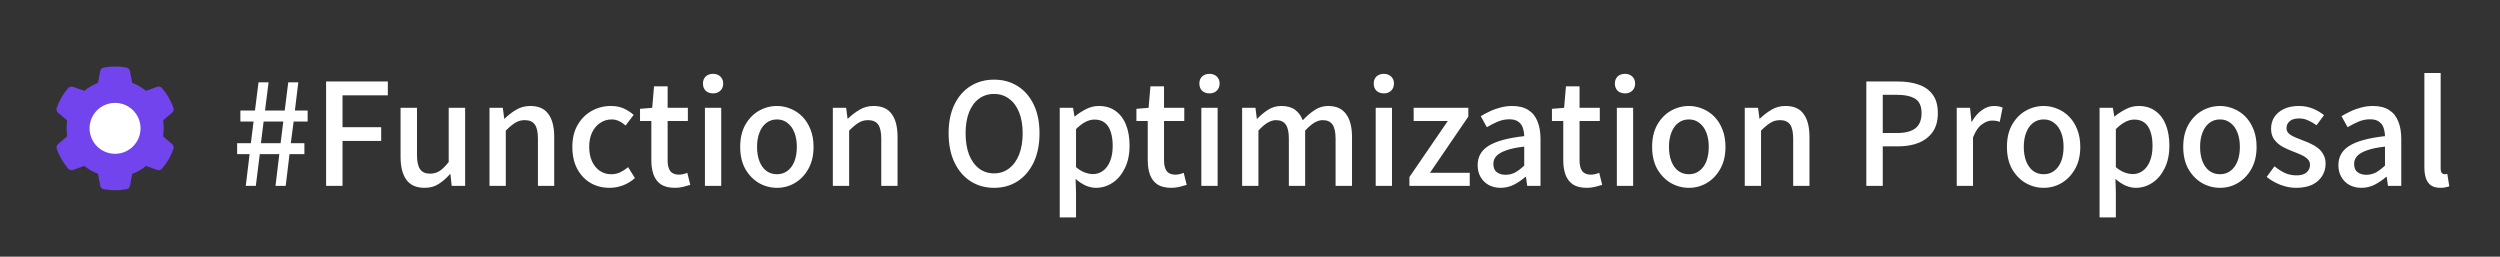<svg width="565" height="58" viewBox="0 0 565 58" fill="none" xmlns="http://www.w3.org/2000/svg">
<rect x="0" y="0" width="565" height="58" fill="#333333" stroke="none"/>
<path d="M26.012 25.205C25.078 25.205 24.203 25.567 23.54 26.23C22.881 26.892 22.515 27.767 22.515 28.702C22.515 29.636 22.881 30.511 23.54 31.173C24.203 31.833 25.078 32.198 26.012 32.198C26.947 32.198 27.822 31.833 28.484 31.173C29.143 30.511 29.509 29.636 29.509 28.702C29.509 27.767 29.143 26.892 28.484 26.23C28.16 25.904 27.775 25.645 27.351 25.469C26.927 25.293 26.472 25.203 26.012 25.205ZM38.897 32.564L36.853 30.817C36.95 30.223 37 29.617 37 29.014C37 28.411 36.95 27.802 36.853 27.211L38.897 25.464C39.051 25.332 39.161 25.156 39.213 24.959C39.265 24.763 39.256 24.555 39.187 24.364L39.159 24.283C38.597 22.71 37.754 21.252 36.672 19.98L36.615 19.914C36.484 19.759 36.309 19.648 36.113 19.596C35.917 19.543 35.71 19.55 35.519 19.617L32.981 20.52C32.044 19.752 31 19.145 29.869 18.723L29.378 16.07C29.341 15.87 29.244 15.687 29.1 15.543C28.956 15.4 28.772 15.303 28.572 15.267L28.487 15.252C26.862 14.958 25.15 14.958 23.525 15.252L23.44 15.267C23.24 15.303 23.056 15.4 22.912 15.543C22.768 15.687 22.671 15.87 22.634 16.07L22.14 18.736C21.02 19.161 19.976 19.766 19.05 20.527L16.494 19.617C16.302 19.549 16.095 19.542 15.899 19.595C15.703 19.648 15.528 19.759 15.397 19.914L15.34 19.98C14.26 21.253 13.417 22.711 12.853 24.283L12.825 24.364C12.684 24.755 12.8 25.192 13.115 25.464L15.184 27.23C15.087 27.817 15.04 28.417 15.04 29.011C15.04 29.611 15.087 30.211 15.184 30.792L13.122 32.558C12.967 32.69 12.857 32.866 12.805 33.062C12.753 33.259 12.762 33.467 12.831 33.658L12.859 33.739C13.425 35.311 14.259 36.764 15.347 38.042L15.403 38.108C15.534 38.262 15.709 38.373 15.905 38.426C16.101 38.479 16.308 38.472 16.5 38.405L19.056 37.495C19.987 38.261 21.025 38.867 22.147 39.286L22.64 41.952C22.677 42.151 22.774 42.335 22.918 42.479C23.062 42.622 23.247 42.718 23.447 42.755L23.531 42.77C25.172 43.066 26.852 43.066 28.494 42.77L28.578 42.755C28.778 42.718 28.962 42.622 29.106 42.479C29.25 42.335 29.347 42.151 29.384 41.952L29.875 39.298C31.006 38.873 32.05 38.27 32.987 37.502L35.525 38.405C35.716 38.472 35.923 38.48 36.119 38.427C36.315 38.374 36.49 38.263 36.622 38.108L36.678 38.042C37.765 36.758 38.6 35.311 39.165 33.739L39.194 33.658C39.328 33.27 39.212 32.836 38.897 32.564ZM26.012 34.195C22.978 34.195 20.518 31.736 20.518 28.702C20.518 25.667 22.978 23.208 26.012 23.208C29.047 23.208 31.506 25.667 31.506 28.702C31.506 31.736 29.047 34.195 26.012 34.195Z" fill="#7244ED"/>
<circle cx="26.002" cy="28.998" r="5.76" fill="white"/>
<path d="M55.544 42L56.408 34.832H53.592V32.368H56.696L57.304 27.472H54.328V24.976H57.624L58.424 18.608H60.696L59.896 24.976H64.344L65.144 18.608H67.416L66.648 24.976H69.528V27.472H66.36L65.72 32.368H68.792V34.832H65.432L64.568 42H62.264L63.128 34.832H58.712L57.816 42H55.544ZM58.968 32.368H63.416L64.024 27.472H59.576L58.968 32.368ZM73.698 42V18.416H87.65V21.552H77.41V28.752H86.146V31.856H77.41V42H73.698ZM95.968 42.448C94.091 42.448 92.715 41.84 91.84 40.624C90.965 39.408 90.528 37.691 90.528 35.472V24.368H94.24V35.024C94.24 36.517 94.475 37.595 94.944 38.256C95.413 38.917 96.16 39.248 97.184 39.248C97.995 39.248 98.72 39.045 99.36 38.64C100 38.213 100.683 37.541 101.408 36.624V24.368H105.12V42H102.08L101.792 39.344H101.696C100.885 40.261 100.032 41.008 99.136 41.584C98.24 42.16 97.184 42.448 95.968 42.448ZM110.628 42V24.368H113.636L113.956 26.832H114.02C114.83 26.043 115.705 25.371 116.644 24.816C117.582 24.24 118.649 23.952 119.844 23.952C121.721 23.952 123.086 24.56 123.94 25.776C124.814 26.971 125.252 28.688 125.252 30.928V42H121.572V31.376C121.572 29.861 121.337 28.784 120.868 28.144C120.398 27.483 119.641 27.152 118.596 27.152C117.785 27.152 117.06 27.355 116.42 27.76C115.801 28.144 115.097 28.731 114.308 29.52V42H110.628ZM137.765 42.448C136.165 42.448 134.735 42.085 133.477 41.36C132.218 40.613 131.215 39.557 130.469 38.192C129.722 36.805 129.349 35.141 129.349 33.2C129.349 31.237 129.754 29.573 130.565 28.208C131.375 26.821 132.442 25.765 133.765 25.04C135.087 24.315 136.517 23.952 138.053 23.952C139.183 23.952 140.165 24.144 140.997 24.528C141.829 24.912 142.565 25.392 143.205 25.968L141.381 28.368C140.911 27.941 140.421 27.611 139.909 27.376C139.397 27.12 138.842 26.992 138.245 26.992C137.263 26.992 136.389 27.259 135.621 27.792C134.853 28.304 134.245 29.029 133.797 29.968C133.37 30.885 133.157 31.963 133.157 33.2C133.157 34.437 133.37 35.525 133.797 36.464C134.223 37.381 134.81 38.096 135.557 38.608C136.303 39.12 137.157 39.376 138.117 39.376C138.863 39.376 139.557 39.227 140.197 38.928C140.837 38.608 141.423 38.224 141.957 37.776L143.493 40.24C142.682 40.965 141.775 41.52 140.773 41.904C139.77 42.267 138.767 42.448 137.765 42.448ZM152.548 42.448C151.225 42.448 150.169 42.192 149.38 41.68C148.612 41.147 148.057 40.421 147.716 39.504C147.374 38.565 147.204 37.477 147.204 36.24V27.344H144.644V24.592L147.396 24.368L147.812 19.504H150.884V24.368H155.46V27.344H150.884V36.272C150.884 37.317 151.086 38.117 151.492 38.672C151.897 39.205 152.558 39.472 153.476 39.472C153.774 39.472 154.094 39.429 154.436 39.344C154.777 39.259 155.076 39.163 155.332 39.056L156.004 41.776C155.534 41.925 155.001 42.075 154.404 42.224C153.828 42.373 153.209 42.448 152.548 42.448ZM159.315 42V24.368H162.995V42H159.315ZM161.171 21.104C160.467 21.104 159.902 20.901 159.475 20.496C159.07 20.091 158.867 19.547 158.867 18.864C158.867 18.224 159.07 17.701 159.475 17.296C159.902 16.891 160.467 16.688 161.171 16.688C161.833 16.688 162.377 16.891 162.803 17.296C163.23 17.701 163.443 18.224 163.443 18.864C163.443 19.547 163.23 20.091 162.803 20.496C162.377 20.901 161.833 21.104 161.171 21.104ZM175.606 42.448C174.155 42.448 172.79 42.085 171.51 41.36C170.251 40.613 169.227 39.557 168.438 38.192C167.67 36.805 167.286 35.141 167.286 33.2C167.286 31.237 167.67 29.573 168.438 28.208C169.227 26.821 170.251 25.765 171.51 25.04C172.79 24.315 174.155 23.952 175.606 23.952C176.673 23.952 177.707 24.165 178.71 24.592C179.713 24.997 180.598 25.595 181.366 26.384C182.134 27.173 182.742 28.144 183.19 29.296C183.638 30.427 183.862 31.728 183.862 33.2C183.862 35.141 183.467 36.805 182.678 38.192C181.91 39.557 180.897 40.613 179.638 41.36C178.401 42.085 177.057 42.448 175.606 42.448ZM175.606 39.376C176.523 39.376 177.313 39.12 177.974 38.608C178.657 38.096 179.179 37.381 179.542 36.464C179.905 35.525 180.086 34.437 180.086 33.2C180.086 31.963 179.905 30.885 179.542 29.968C179.179 29.029 178.657 28.304 177.974 27.792C177.313 27.259 176.523 26.992 175.606 26.992C174.667 26.992 173.857 27.259 173.174 27.792C172.513 28.304 172.001 29.029 171.638 29.968C171.275 30.885 171.094 31.963 171.094 33.2C171.094 34.437 171.275 35.525 171.638 36.464C172.001 37.381 172.513 38.096 173.174 38.608C173.857 39.12 174.667 39.376 175.606 39.376ZM188.222 42V24.368H191.23L191.55 26.832H191.614C192.424 26.043 193.299 25.371 194.238 24.816C195.176 24.24 196.243 23.952 197.438 23.952C199.315 23.952 200.68 24.56 201.534 25.776C202.408 26.971 202.846 28.688 202.846 30.928V42H199.166V31.376C199.166 29.861 198.931 28.784 198.462 28.144C197.992 27.483 197.235 27.152 196.19 27.152C195.379 27.152 194.654 27.355 194.014 27.76C193.395 28.144 192.691 28.731 191.902 29.52V42H188.222ZM224.658 42.448C222.652 42.448 220.871 41.947 219.314 40.944C217.778 39.941 216.572 38.523 215.698 36.688C214.823 34.832 214.386 32.645 214.386 30.128C214.386 27.589 214.823 25.424 215.698 23.632C216.572 21.819 217.778 20.432 219.314 19.472C220.871 18.491 222.652 18 224.658 18C226.684 18 228.466 18.491 230.002 19.472C231.538 20.432 232.743 21.819 233.618 23.632C234.492 25.424 234.93 27.589 234.93 30.128C234.93 32.645 234.492 34.832 233.618 36.688C232.743 38.523 231.538 39.941 230.002 40.944C228.466 41.947 226.684 42.448 224.658 42.448ZM224.658 39.184C225.959 39.184 227.09 38.811 228.05 38.064C229.031 37.317 229.788 36.272 230.322 34.928C230.855 33.563 231.122 31.963 231.122 30.128C231.122 28.293 230.855 26.715 230.322 25.392C229.788 24.048 229.031 23.024 228.05 22.32C227.09 21.595 225.959 21.232 224.658 21.232C223.356 21.232 222.215 21.595 221.234 22.32C220.274 23.024 219.527 24.048 218.994 25.392C218.482 26.715 218.226 28.293 218.226 30.128C218.226 31.963 218.482 33.563 218.994 34.928C219.527 36.272 220.274 37.317 221.234 38.064C222.215 38.811 223.356 39.184 224.658 39.184ZM239.503 49.136V24.368H242.511L242.831 26.32H242.895C243.684 25.68 244.537 25.125 245.455 24.656C246.372 24.187 247.332 23.952 248.335 23.952C249.807 23.952 251.065 24.325 252.111 25.072C253.156 25.819 253.945 26.864 254.479 28.208C255.012 29.531 255.279 31.099 255.279 32.912C255.279 34.917 254.916 36.635 254.191 38.064C253.487 39.493 252.559 40.581 251.407 41.328C250.255 42.075 249.017 42.448 247.695 42.448C246.927 42.448 246.148 42.277 245.359 41.936C244.569 41.573 243.812 41.072 243.087 40.432L243.183 43.44V49.136H239.503ZM246.991 39.344C247.844 39.344 248.601 39.099 249.263 38.608C249.945 38.117 250.479 37.403 250.863 36.464C251.268 35.504 251.471 34.341 251.471 32.976C251.471 31.739 251.321 30.683 251.023 29.808C250.745 28.912 250.308 28.229 249.711 27.76C249.113 27.269 248.324 27.024 247.343 27.024C246.66 27.024 245.977 27.205 245.295 27.568C244.633 27.909 243.929 28.443 243.183 29.168V37.776C243.865 38.352 244.537 38.757 245.199 38.992C245.86 39.227 246.457 39.344 246.991 39.344ZM264.735 42.448C263.413 42.448 262.357 42.192 261.567 41.68C260.799 41.147 260.245 40.421 259.903 39.504C259.562 38.565 259.391 37.477 259.391 36.24V27.344H256.831V24.592L259.583 24.368L259.999 19.504H263.071V24.368H267.647V27.344H263.071V36.272C263.071 37.317 263.274 38.117 263.679 38.672C264.085 39.205 264.746 39.472 265.663 39.472C265.962 39.472 266.282 39.429 266.623 39.344C266.965 39.259 267.263 39.163 267.519 39.056L268.191 41.776C267.722 41.925 267.189 42.075 266.591 42.224C266.015 42.373 265.397 42.448 264.735 42.448ZM271.503 42V24.368H275.183V42H271.503ZM273.359 21.104C272.655 21.104 272.089 20.901 271.663 20.496C271.257 20.091 271.055 19.547 271.055 18.864C271.055 18.224 271.257 17.701 271.663 17.296C272.089 16.891 272.655 16.688 273.359 16.688C274.02 16.688 274.564 16.891 274.991 17.296C275.417 17.701 275.631 18.224 275.631 18.864C275.631 19.547 275.417 20.091 274.991 20.496C274.564 20.901 274.02 21.104 273.359 21.104ZM280.722 42V24.368H283.73L284.05 26.864H284.114C284.882 26.053 285.703 25.371 286.578 24.816C287.474 24.24 288.476 23.952 289.586 23.952C290.887 23.952 291.922 24.24 292.69 24.816C293.458 25.371 294.034 26.16 294.418 27.184C295.292 26.245 296.188 25.477 297.106 24.88C298.044 24.261 299.058 23.952 300.146 23.952C301.98 23.952 303.335 24.56 304.21 25.776C305.106 26.971 305.554 28.688 305.554 30.928V42H301.842V31.376C301.842 29.861 301.607 28.784 301.138 28.144C300.668 27.483 299.932 27.152 298.93 27.152C298.332 27.152 297.703 27.344 297.042 27.728C296.402 28.112 295.708 28.709 294.962 29.52V42H291.282V31.376C291.282 29.861 291.047 28.784 290.578 28.144C290.108 27.483 289.362 27.152 288.338 27.152C287.762 27.152 287.143 27.344 286.482 27.728C285.82 28.112 285.127 28.709 284.402 29.52V42H280.722ZM310.909 42V24.368H314.589V42H310.909ZM312.765 21.104C312.061 21.104 311.496 20.901 311.069 20.496C310.664 20.091 310.461 19.547 310.461 18.864C310.461 18.224 310.664 17.701 311.069 17.296C311.496 16.891 312.061 16.688 312.765 16.688C313.426 16.688 313.97 16.891 314.397 17.296C314.824 17.701 315.037 18.224 315.037 18.864C315.037 19.547 314.824 20.091 314.397 20.496C313.97 20.901 313.426 21.104 312.765 21.104ZM318.528 42V40.016L327.2 27.344H319.488V24.368H331.84V26.352L323.168 39.056H332.16V42H318.528ZM339.132 42.448C338.129 42.448 337.233 42.235 336.444 41.808C335.676 41.381 335.068 40.784 334.62 40.016C334.172 39.248 333.948 38.352 333.948 37.328C333.948 35.429 334.78 33.968 336.444 32.944C338.129 31.899 340.806 31.173 344.476 30.768C344.454 30.085 344.348 29.456 344.156 28.88C343.964 28.304 343.622 27.845 343.132 27.504C342.662 27.141 341.99 26.96 341.116 26.96C340.198 26.96 339.313 27.141 338.46 27.504C337.606 27.867 336.796 28.283 336.028 28.752L334.652 26.256C335.27 25.872 335.953 25.509 336.7 25.168C337.446 24.805 338.246 24.517 339.1 24.304C339.953 24.069 340.838 23.952 341.756 23.952C343.228 23.952 344.433 24.251 345.372 24.848C346.31 25.424 347.004 26.267 347.452 27.376C347.921 28.485 348.156 29.829 348.156 31.408V42H345.148L344.86 39.984H344.732C343.942 40.667 343.078 41.253 342.14 41.744C341.201 42.213 340.198 42.448 339.132 42.448ZM340.252 39.504C341.02 39.504 341.734 39.333 342.396 38.992C343.057 38.629 343.75 38.107 344.476 37.424V33.136C342.748 33.328 341.372 33.616 340.348 34C339.324 34.363 338.588 34.8 338.14 35.312C337.713 35.803 337.5 36.379 337.5 37.04C337.5 37.915 337.766 38.544 338.3 38.928C338.833 39.312 339.484 39.504 340.252 39.504ZM358.642 42.448C357.319 42.448 356.263 42.192 355.474 41.68C354.706 41.147 354.151 40.421 353.81 39.504C353.468 38.565 353.298 37.477 353.298 36.24V27.344H350.738V24.592L353.49 24.368L353.906 19.504H356.978V24.368H361.554V27.344H356.978V36.272C356.978 37.317 357.18 38.117 357.586 38.672C357.991 39.205 358.652 39.472 359.57 39.472C359.868 39.472 360.188 39.429 360.53 39.344C360.871 39.259 361.17 39.163 361.426 39.056L362.098 41.776C361.628 41.925 361.095 42.075 360.498 42.224C359.922 42.373 359.303 42.448 358.642 42.448ZM365.409 42V24.368H369.089V42H365.409ZM367.265 21.104C366.561 21.104 365.996 20.901 365.569 20.496C365.164 20.091 364.961 19.547 364.961 18.864C364.961 18.224 365.164 17.701 365.569 17.296C365.996 16.891 366.561 16.688 367.265 16.688C367.926 16.688 368.47 16.891 368.897 17.296C369.324 17.701 369.537 18.224 369.537 18.864C369.537 19.547 369.324 20.091 368.897 20.496C368.47 20.901 367.926 21.104 367.265 21.104ZM381.7 42.448C380.249 42.448 378.884 42.085 377.604 41.36C376.345 40.613 375.321 39.557 374.532 38.192C373.764 36.805 373.38 35.141 373.38 33.2C373.38 31.237 373.764 29.573 374.532 28.208C375.321 26.821 376.345 25.765 377.604 25.04C378.884 24.315 380.249 23.952 381.7 23.952C382.766 23.952 383.801 24.165 384.804 24.592C385.806 24.997 386.692 25.595 387.46 26.384C388.228 27.173 388.836 28.144 389.284 29.296C389.732 30.427 389.956 31.728 389.956 33.2C389.956 35.141 389.561 36.805 388.772 38.192C388.004 39.557 386.99 40.613 385.732 41.36C384.494 42.085 383.15 42.448 381.7 42.448ZM381.7 39.376C382.617 39.376 383.406 39.12 384.068 38.608C384.75 38.096 385.273 37.381 385.636 36.464C385.998 35.525 386.18 34.437 386.18 33.2C386.18 31.963 385.998 30.885 385.636 29.968C385.273 29.029 384.75 28.304 384.068 27.792C383.406 27.259 382.617 26.992 381.7 26.992C380.761 26.992 379.95 27.259 379.268 27.792C378.606 28.304 378.094 29.029 377.732 29.968C377.369 30.885 377.188 31.963 377.188 33.2C377.188 34.437 377.369 35.525 377.732 36.464C378.094 37.381 378.606 38.096 379.268 38.608C379.95 39.12 380.761 39.376 381.7 39.376ZM394.315 42V24.368H397.323L397.643 26.832H397.707C398.518 26.043 399.393 25.371 400.331 24.816C401.27 24.24 402.337 23.952 403.531 23.952C405.409 23.952 406.774 24.56 407.627 25.776C408.502 26.971 408.939 28.688 408.939 30.928V42H405.259V31.376C405.259 29.861 405.025 28.784 404.555 28.144C404.086 27.483 403.329 27.152 402.283 27.152C401.473 27.152 400.747 27.355 400.107 27.76C399.489 28.144 398.785 28.731 397.995 29.52V42H394.315ZM421.792 42V18.416H428.928C430.698 18.416 432.256 18.651 433.6 19.12C434.944 19.568 436 20.315 436.767 21.36C437.557 22.384 437.952 23.792 437.952 25.584C437.952 27.291 437.568 28.699 436.8 29.808C436.032 30.896 434.976 31.717 433.632 32.272C432.309 32.805 430.784 33.072 429.056 33.072H425.504V42H421.792ZM425.504 30.064H428.736C430.592 30.064 431.978 29.701 432.896 28.976C433.813 28.251 434.272 27.12 434.272 25.584C434.272 24.005 433.792 22.917 432.832 22.32C431.872 21.723 430.453 21.424 428.576 21.424H425.504V30.064ZM442.222 42V24.368H445.23L445.55 27.536H445.614C446.254 26.405 447.011 25.531 447.885 24.912C448.76 24.272 449.678 23.952 450.638 23.952C451.064 23.952 451.427 23.984 451.726 24.048C452.024 24.112 452.312 24.197 452.59 24.304L451.95 27.536C451.63 27.429 451.342 27.355 451.086 27.312C450.83 27.269 450.52 27.248 450.158 27.248C449.454 27.248 448.707 27.536 447.918 28.112C447.128 28.667 446.456 29.648 445.902 31.056V42H442.222ZM461.887 42.448C460.437 42.448 459.071 42.085 457.791 41.36C456.533 40.613 455.509 39.557 454.719 38.192C453.951 36.805 453.567 35.141 453.567 33.2C453.567 31.237 453.951 29.573 454.719 28.208C455.509 26.821 456.533 25.765 457.791 25.04C459.071 24.315 460.437 23.952 461.887 23.952C462.954 23.952 463.989 24.165 464.991 24.592C465.994 24.997 466.879 25.595 467.647 26.384C468.415 27.173 469.023 28.144 469.471 29.296C469.919 30.427 470.143 31.728 470.143 33.2C470.143 35.141 469.749 36.805 468.959 38.192C468.191 39.557 467.178 40.613 465.919 41.36C464.682 42.085 463.338 42.448 461.887 42.448ZM461.887 39.376C462.805 39.376 463.594 39.12 464.255 38.608C464.938 38.096 465.461 37.381 465.823 36.464C466.186 35.525 466.367 34.437 466.367 33.2C466.367 31.963 466.186 30.885 465.823 29.968C465.461 29.029 464.938 28.304 464.255 27.792C463.594 27.259 462.805 26.992 461.887 26.992C460.949 26.992 460.138 27.259 459.455 27.792C458.794 28.304 458.282 29.029 457.919 29.968C457.557 30.885 457.375 31.963 457.375 33.2C457.375 34.437 457.557 35.525 457.919 36.464C458.282 37.381 458.794 38.096 459.455 38.608C460.138 39.12 460.949 39.376 461.887 39.376ZM474.503 49.136V24.368H477.511L477.831 26.32H477.895C478.684 25.68 479.537 25.125 480.455 24.656C481.372 24.187 482.332 23.952 483.335 23.952C484.807 23.952 486.065 24.325 487.111 25.072C488.156 25.819 488.945 26.864 489.479 28.208C490.012 29.531 490.279 31.099 490.279 32.912C490.279 34.917 489.916 36.635 489.191 38.064C488.487 39.493 487.559 40.581 486.407 41.328C485.255 42.075 484.017 42.448 482.695 42.448C481.927 42.448 481.148 42.277 480.359 41.936C479.569 41.573 478.812 41.072 478.087 40.432L478.183 43.44V49.136H474.503ZM481.991 39.344C482.844 39.344 483.601 39.099 484.263 38.608C484.945 38.117 485.479 37.403 485.863 36.464C486.268 35.504 486.471 34.341 486.471 32.976C486.471 31.739 486.321 30.683 486.023 29.808C485.745 28.912 485.308 28.229 484.711 27.76C484.113 27.269 483.324 27.024 482.343 27.024C481.66 27.024 480.977 27.205 480.295 27.568C479.633 27.909 478.929 28.443 478.183 29.168V37.776C478.865 38.352 479.537 38.757 480.199 38.992C480.86 39.227 481.457 39.344 481.991 39.344ZM501.731 42.448C500.28 42.448 498.915 42.085 497.635 41.36C496.376 40.613 495.352 39.557 494.563 38.192C493.795 36.805 493.411 35.141 493.411 33.2C493.411 31.237 493.795 29.573 494.563 28.208C495.352 26.821 496.376 25.765 497.635 25.04C498.915 24.315 500.28 23.952 501.731 23.952C502.798 23.952 503.832 24.165 504.835 24.592C505.838 24.997 506.723 25.595 507.491 26.384C508.259 27.173 508.867 28.144 509.315 29.296C509.763 30.427 509.987 31.728 509.987 33.2C509.987 35.141 509.592 36.805 508.803 38.192C508.035 39.557 507.022 40.613 505.763 41.36C504.526 42.085 503.182 42.448 501.731 42.448ZM501.731 39.376C502.648 39.376 503.438 39.12 504.099 38.608C504.782 38.096 505.304 37.381 505.667 36.464C506.03 35.525 506.211 34.437 506.211 33.2C506.211 31.963 506.03 30.885 505.667 29.968C505.304 29.029 504.782 28.304 504.099 27.792C503.438 27.259 502.648 26.992 501.731 26.992C500.792 26.992 499.982 27.259 499.299 27.792C498.638 28.304 498.126 29.029 497.763 29.968C497.4 30.885 497.219 31.963 497.219 33.2C497.219 34.437 497.4 35.525 497.763 36.464C498.126 37.381 498.638 38.096 499.299 38.608C499.982 39.12 500.792 39.376 501.731 39.376ZM518.896 42.448C517.701 42.448 516.506 42.213 515.312 41.744C514.138 41.275 513.125 40.688 512.272 39.984L514.032 37.584C514.8 38.203 515.578 38.704 516.368 39.088C517.178 39.451 518.053 39.632 518.992 39.632C520.037 39.632 520.805 39.408 521.296 38.96C521.808 38.491 522.064 37.925 522.064 37.264C522.064 36.731 521.872 36.283 521.488 35.92C521.125 35.557 520.645 35.248 520.048 34.992C519.45 34.715 518.832 34.459 518.192 34.224C517.402 33.925 516.624 33.573 515.856 33.168C515.109 32.741 514.49 32.208 514 31.568C513.509 30.907 513.264 30.085 513.264 29.104C513.264 28.101 513.509 27.216 514 26.448C514.512 25.68 515.237 25.072 516.176 24.624C517.114 24.176 518.234 23.952 519.536 23.952C520.709 23.952 521.776 24.155 522.736 24.56C523.717 24.965 524.549 25.456 525.232 26.032L523.536 28.304C522.917 27.856 522.288 27.493 521.648 27.216C521.008 26.917 520.336 26.768 519.632 26.768C518.65 26.768 517.925 26.981 517.456 27.408C516.986 27.813 516.752 28.325 516.752 28.944C516.752 29.435 516.922 29.84 517.264 30.16C517.605 30.48 518.053 30.757 518.608 30.992C519.184 31.227 519.792 31.472 520.432 31.728C521.05 31.941 521.658 32.197 522.256 32.496C522.874 32.773 523.429 33.115 523.92 33.52C524.41 33.904 524.805 34.384 525.104 34.96C525.424 35.515 525.584 36.208 525.584 37.04C525.584 38.021 525.328 38.928 524.816 39.76C524.304 40.592 523.557 41.253 522.576 41.744C521.594 42.213 520.368 42.448 518.896 42.448ZM533.663 42.448C532.66 42.448 531.764 42.235 530.975 41.808C530.207 41.381 529.599 40.784 529.151 40.016C528.703 39.248 528.479 38.352 528.479 37.328C528.479 35.429 529.311 33.968 530.975 32.944C532.66 31.899 535.337 31.173 539.007 30.768C538.985 30.085 538.879 29.456 538.687 28.88C538.495 28.304 538.153 27.845 537.663 27.504C537.193 27.141 536.521 26.96 535.647 26.96C534.729 26.96 533.844 27.141 532.991 27.504C532.137 27.867 531.327 28.283 530.559 28.752L529.183 26.256C529.801 25.872 530.484 25.509 531.231 25.168C531.977 24.805 532.777 24.517 533.631 24.304C534.484 24.069 535.369 23.952 536.287 23.952C537.759 23.952 538.964 24.251 539.903 24.848C540.841 25.424 541.535 26.267 541.983 27.376C542.452 28.485 542.687 29.829 542.687 31.408V42H539.679L539.391 39.984H539.263C538.473 40.667 537.609 41.253 536.671 41.744C535.732 42.213 534.729 42.448 533.663 42.448ZM534.783 39.504C535.551 39.504 536.265 39.333 536.927 38.992C537.588 38.629 538.281 38.107 539.007 37.424V33.136C537.279 33.328 535.903 33.616 534.879 34C533.855 34.363 533.119 34.8 532.671 35.312C532.244 35.803 532.031 36.379 532.031 37.04C532.031 37.915 532.297 38.544 532.831 38.928C533.364 39.312 534.015 39.504 534.783 39.504ZM551.557 42.448C550.661 42.448 549.946 42.267 549.413 41.904C548.88 41.52 548.496 40.987 548.261 40.304C548.026 39.6 547.909 38.779 547.909 37.84V16.496H551.589V38.032C551.589 38.523 551.674 38.875 551.845 39.088C552.037 39.28 552.24 39.376 552.453 39.376C552.538 39.376 552.624 39.376 552.709 39.376C552.794 39.355 552.922 39.333 553.093 39.312L553.541 42.096C553.328 42.181 553.061 42.256 552.741 42.32C552.421 42.405 552.026 42.448 551.557 42.448Z" fill="white"/>
</svg>
